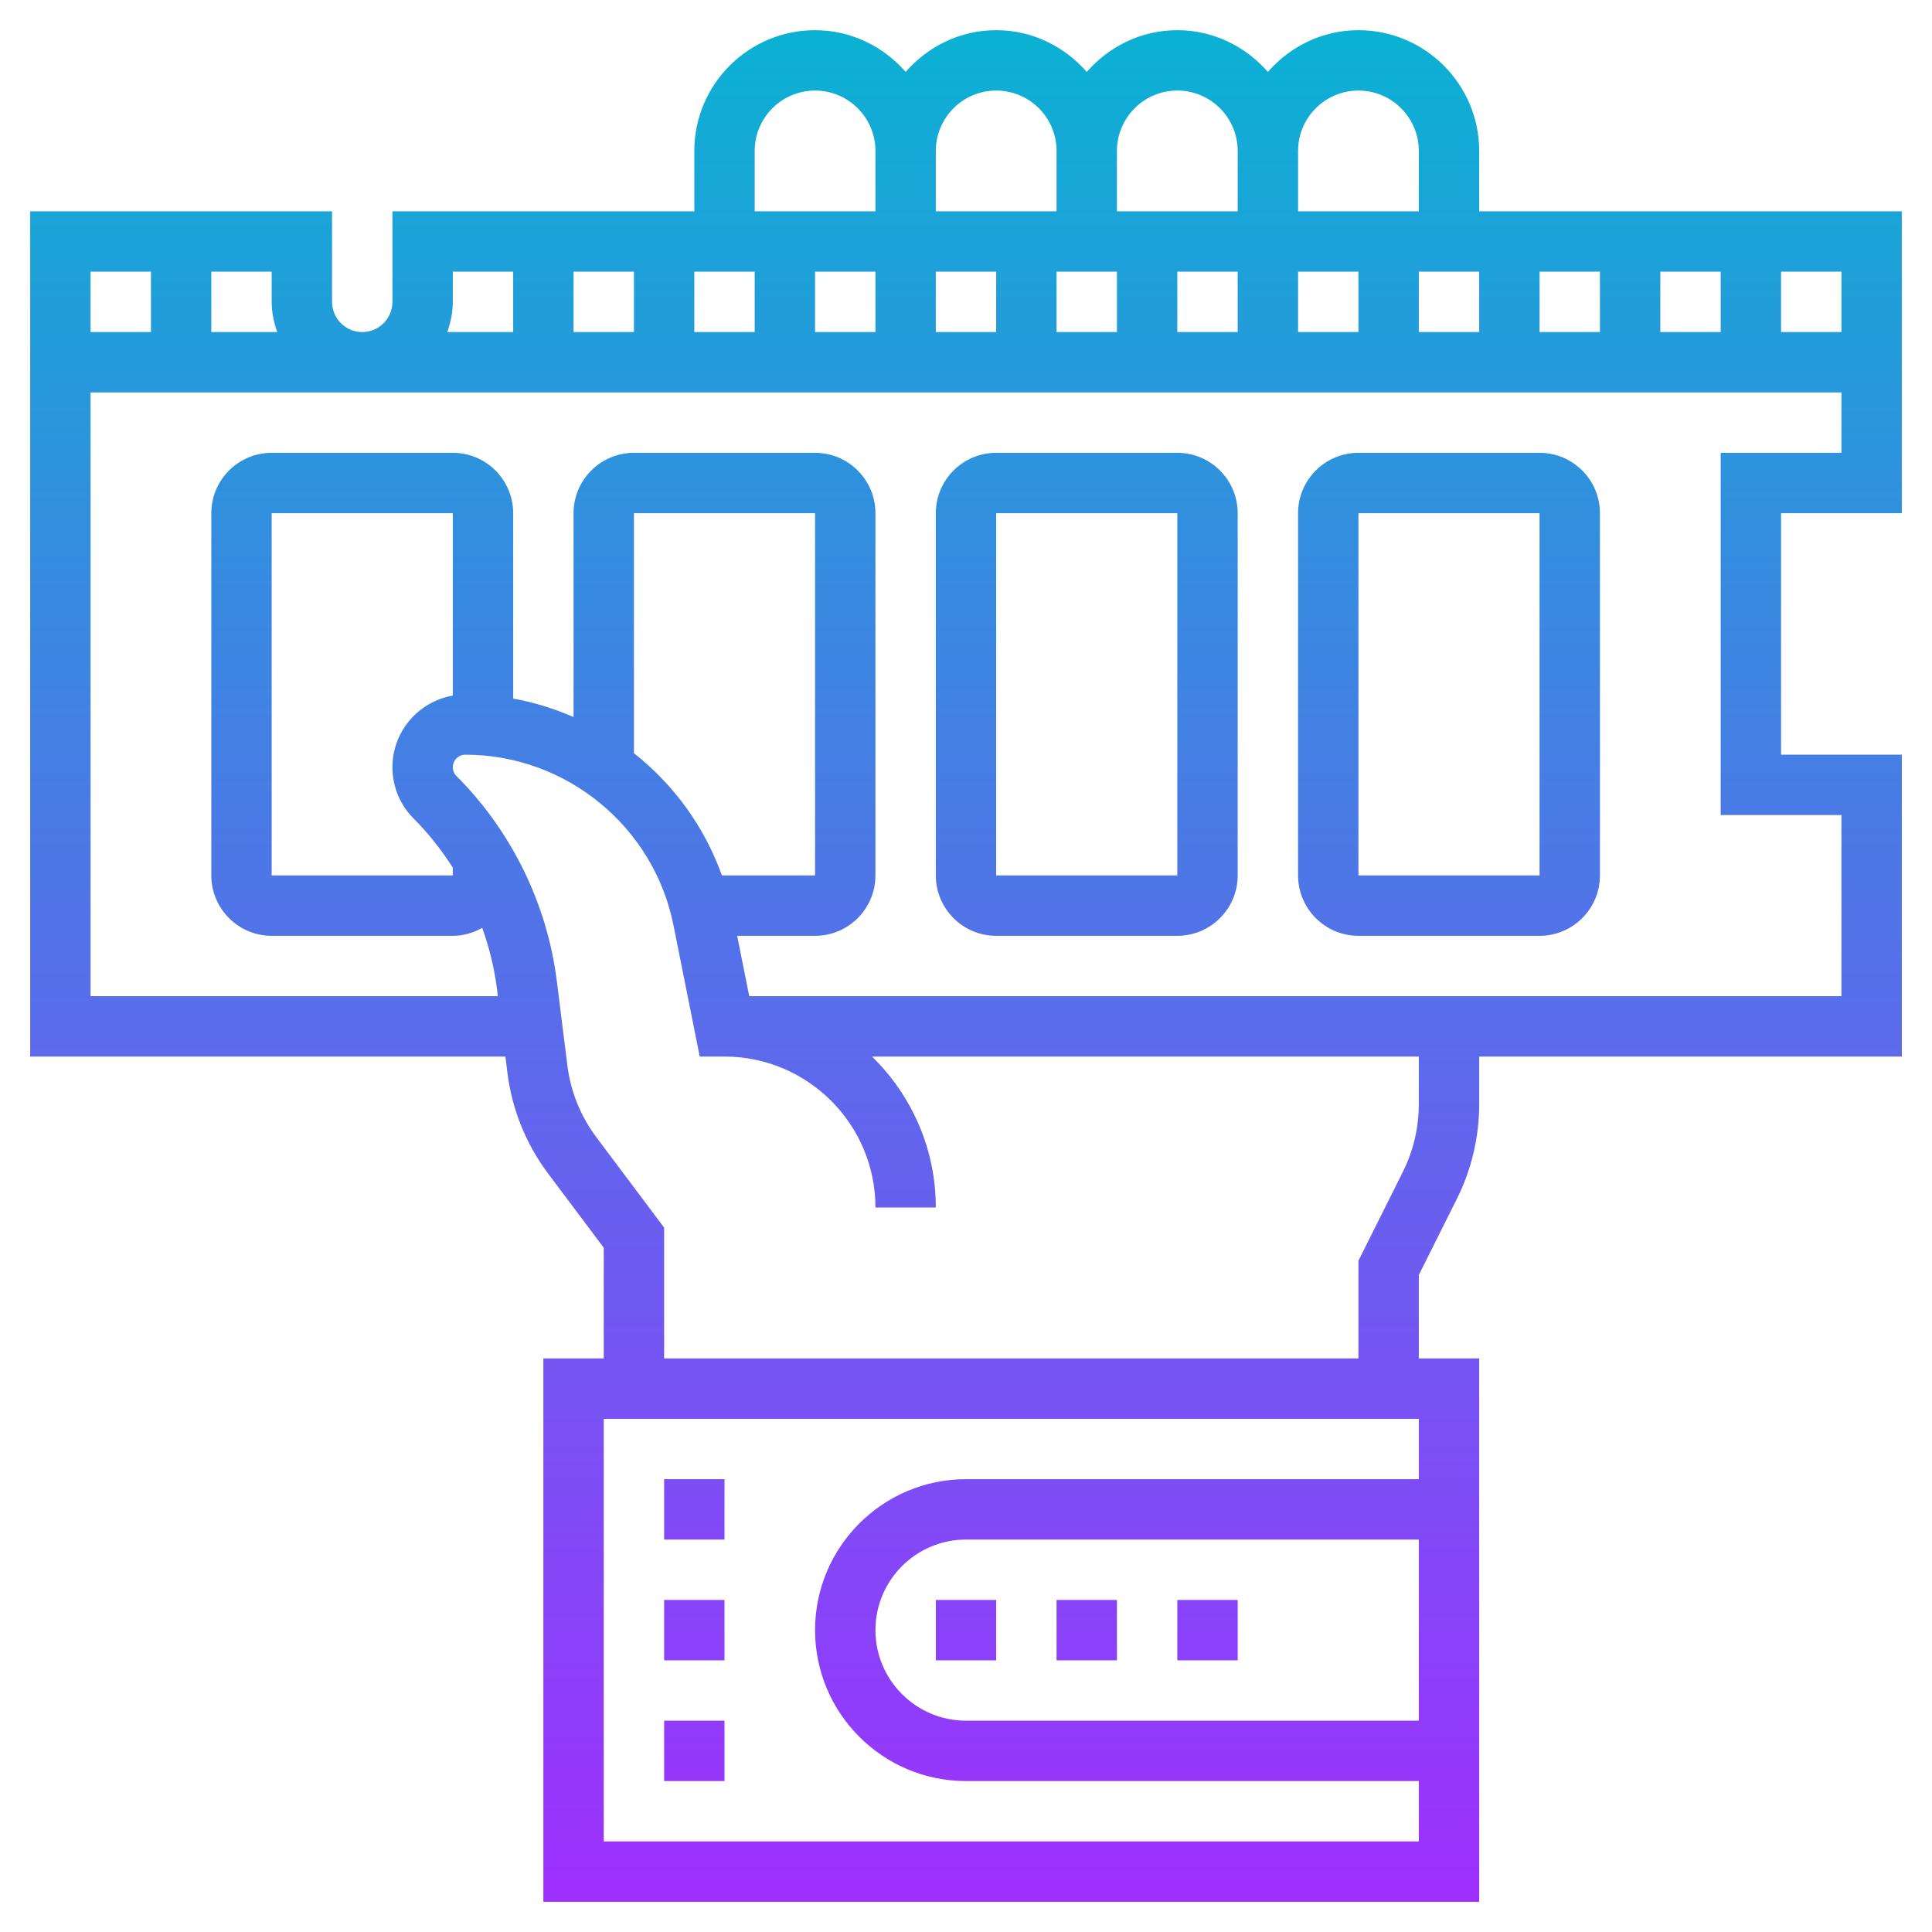 <svg id="Layer_35" enable-background="new 0 0 64 64" height="512" viewBox="0 0 64 64" width="512" xmlns="http://www.w3.org/2000/svg" xmlns:xlink="http://www.w3.org/1999/xlink"><linearGradient id="SVGID_1_" gradientUnits="userSpaceOnUse" x1="32" x2="32" y1="63" y2="1"><stop offset="0" stop-color="#9f2fff"/><stop offset="1" stop-color="#0bb1d3"/></linearGradient><path d="m49 5c0-2.206-1.794-4-4-4-1.2 0-2.266.542-3 1.382-.734-.84-1.8-1.382-3-1.382s-2.266.542-3 1.382c-.734-.84-1.8-1.382-3-1.382s-2.266.542-3 1.382c-.734-.84-1.8-1.382-3-1.382-2.206 0-4 1.794-4 4v2h-10v3c0 .551-.449 1-1 1s-1-.449-1-1v-3h-10v28h15.742l.068.543c.15 1.206.616 2.358 1.346 3.331l1.844 2.459v3.667h-2v18h31v-18h-2v-2.764l1.261-2.522c.484-.967.739-2.049.739-3.13v-1.584h14v-10h-4v-8h4v-10h-14zm-4-2c1.103 0 2 .897 2 2v2h-4v-2c0-1.103.897-2 2-2zm10 8v-2h2v2zm-2 0h-2v-2h2zm-4 0h-2v-2h2zm-30 0v-2h2v2zm4-2h2v2h-2zm4 0h2v2h-2zm4 0h2v2h-2zm4 0h2v2h-2zm4 0h2v2h-2zm4 0h2v2h-2zm-4-6c1.103 0 2 .897 2 2v2h-4v-2c0-1.103.897-2 2-2zm-6 0c1.103 0 2 .897 2 2v2h-4v-2c0-1.103.897-2 2-2zm-8 2c0-1.103.897-2 2-2s2 .897 2 2v2h-4zm-10 5v-1h2v2h-2.184c.112-.314.184-.648.184-1zm-5.816 1h-2.184v-2h2v1c0 .352.072.686.184 1zm-4.184-2v2h-2v-2zm10 14.042c-1.134.198-2 1.183-2 2.372 0 .645.251 1.251.707 1.707.492.492.92 1.039 1.293 1.622v.257h-6v-12h6zm5 37.958v-14h27v2h-15c-2.757 0-5 2.243-5 5s2.243 5 5 5h15v2zm27-10v6h-15c-1.654 0-3-1.346-3-3s1.346-3 3-3zm0-14.416c0 .771-.183 1.545-.528 2.235l-1.472 2.945v3.236h-23v-4.333l-2.244-2.993c-.521-.694-.854-1.518-.961-2.379l-.349-2.791c-.32-2.56-1.5-4.973-3.325-6.797-.077-.077-.121-.184-.121-.293 0-.228.186-.414.414-.414 3.341 0 6.242 2.378 6.897 5.654l.869 4.346h.82c2.757 0 5 2.243 5 5h2c0-1.958-.812-3.728-2.113-5h18.113zm-23.086-7.584c-.58-1.622-1.603-3.015-2.914-4.05v-7.95h6v12zm33.086-14v12h4v6h-36.18l-.4-2h2.58c1.103 0 2-.897 2-2v-12c0-1.103-.897-2-2-2h-6c-1.103 0-2 .897-2 2v6.754c-.636-.277-1.304-.488-2-.613v-6.141c0-1.103-.897-2-2-2h-6c-1.103 0-2 .897-2 2v12c0 1.103.897 2 2 2h6c.356 0 .685-.101.975-.264.231.652.4 1.327.487 2.017l.03.247h-13.492v-20h58v2zm4-4h-2v-2h2zm-10 4h-6c-1.103 0-2 .897-2 2v12c0 1.103.897 2 2 2h6c1.103 0 2-.897 2-2v-12c0-1.103-.897-2-2-2zm0 14h-6v-12h6zm-12-14h-6c-1.103 0-2 .897-2 2v12c0 1.103.897 2 2 2h6c1.103 0 2-.897 2-2v-12c0-1.103-.897-2-2-2zm0 14h-6v-12h6zm-8 24h2v2h-2zm6 2h-2v-2h2zm4 0h-2v-2h2zm-19-6h2v2h-2zm0 4h2v2h-2zm0 4h2v2h-2z" fill="url(#SVGID_1_)"/></svg>